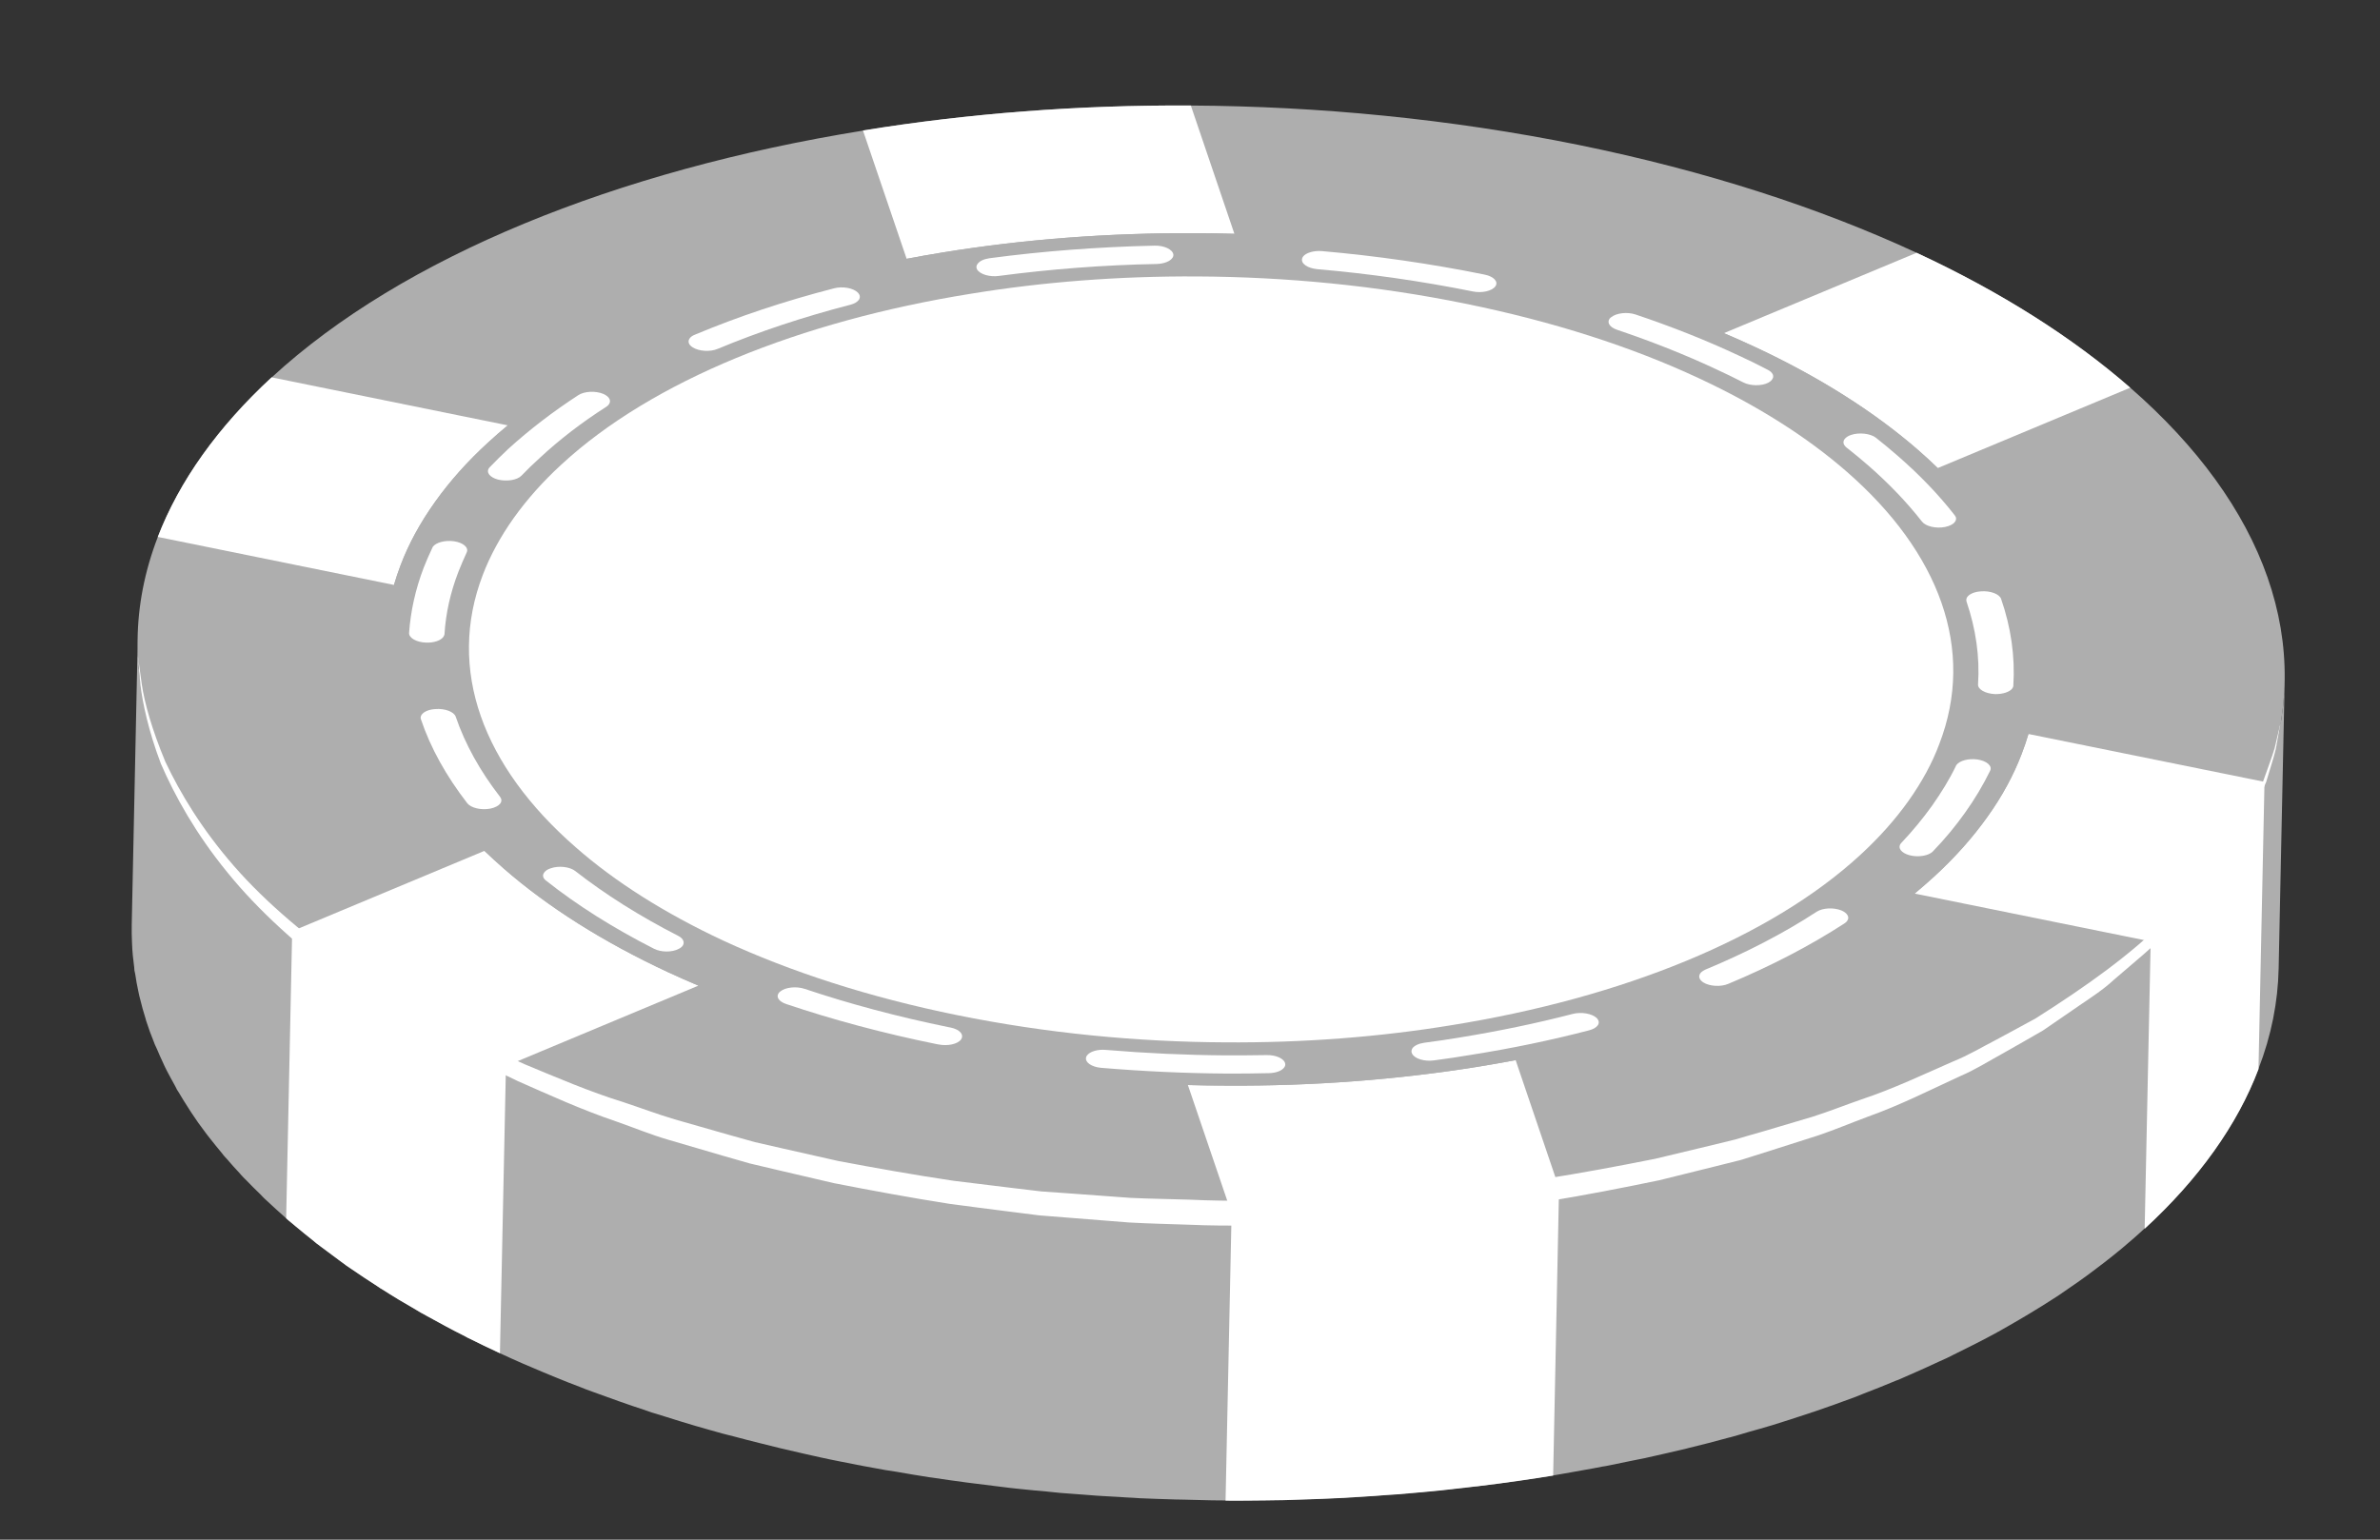 <svg width="17" height="11" viewBox="0 0 17 11" fill="none" xmlns="http://www.w3.org/2000/svg">
<rect x="0" y="0" width="17" height="11" fill="#333333" stroke="none"/>
<path d="M1.797 6.376C1.783 6.361 1.768 6.346 1.754 6.33C1.724 6.298 1.694 6.264 1.665 6.231C1.652 6.216 1.638 6.2 1.625 6.185C1.593 6.146 1.561 6.106 1.531 6.066C1.525 6.058 1.518 6.051 1.512 6.043C1.476 5.994 1.441 5.945 1.408 5.896C1.402 5.886 1.396 5.877 1.39 5.867C1.364 5.828 1.34 5.788 1.317 5.749C1.307 5.734 1.299 5.718 1.291 5.703C1.272 5.669 1.253 5.635 1.236 5.6C1.227 5.583 1.218 5.565 1.21 5.547C1.192 5.511 1.176 5.474 1.161 5.437C1.155 5.423 1.149 5.41 1.143 5.396C1.122 5.344 1.103 5.291 1.086 5.238C1.069 5.185 1.054 5.131 1.042 5.078C1.038 5.064 1.036 5.05 1.033 5.037C1.024 4.994 1.015 4.95 1.009 4.907C1.006 4.892 1.004 4.877 1.002 4.862C0.994 4.804 0.988 4.745 0.985 4.686C0.983 4.642 0.983 4.597 0.984 4.552C0.97 5.236 0.955 5.92 0.941 6.604C0.94 6.649 0.941 6.693 0.943 6.738C0.945 6.797 0.951 6.856 0.959 6.914C0.96 6.92 0.96 6.926 0.96 6.932C0.962 6.941 0.964 6.951 0.966 6.96C0.972 7.001 0.979 7.042 0.988 7.082C0.991 7.093 0.992 7.104 0.995 7.115C0.996 7.121 0.998 7.127 1 7.134C1.011 7.182 1.025 7.23 1.04 7.278C1.041 7.282 1.042 7.286 1.043 7.29C1.044 7.292 1.044 7.294 1.045 7.296C1.061 7.346 1.079 7.395 1.099 7.444C1.101 7.449 1.103 7.454 1.105 7.46C1.11 7.472 1.116 7.485 1.122 7.497C1.136 7.531 1.151 7.564 1.167 7.598C1.171 7.606 1.174 7.615 1.179 7.624C1.184 7.634 1.189 7.644 1.194 7.654C1.211 7.685 1.227 7.717 1.245 7.748C1.252 7.76 1.258 7.773 1.264 7.785C1.268 7.792 1.273 7.798 1.277 7.805C1.298 7.842 1.322 7.879 1.345 7.915C1.351 7.924 1.356 7.934 1.363 7.943C1.364 7.945 1.365 7.947 1.366 7.948C1.398 7.997 1.432 8.045 1.468 8.092C1.47 8.094 1.471 8.097 1.473 8.099C1.481 8.11 1.49 8.12 1.498 8.131C1.526 8.166 1.554 8.202 1.583 8.236C1.588 8.242 1.592 8.248 1.597 8.254C1.605 8.264 1.615 8.274 1.624 8.284C1.652 8.316 1.68 8.349 1.71 8.38C1.718 8.389 1.726 8.399 1.735 8.408C1.742 8.416 1.75 8.423 1.757 8.43C1.79 8.465 1.825 8.499 1.86 8.533C1.87 8.543 1.878 8.553 1.888 8.562C1.892 8.566 1.895 8.569 1.899 8.572C1.946 8.616 1.994 8.66 2.044 8.704C2.051 8.711 2.059 8.717 2.067 8.724C2.081 8.736 2.097 8.748 2.111 8.76C2.151 8.794 2.191 8.827 2.233 8.86C2.241 8.867 2.249 8.874 2.258 8.881C2.272 8.892 2.288 8.903 2.302 8.914C2.344 8.946 2.387 8.978 2.431 9.01C2.446 9.02 2.459 9.031 2.474 9.041C2.484 9.049 2.495 9.055 2.505 9.062C2.567 9.105 2.63 9.147 2.695 9.189C2.704 9.194 2.712 9.201 2.72 9.206C2.722 9.207 2.724 9.208 2.726 9.209C2.806 9.26 2.89 9.31 2.976 9.36C2.986 9.366 2.995 9.372 3.006 9.378C3.019 9.385 3.033 9.392 3.046 9.4C3.136 9.45 3.228 9.5 3.324 9.548C3.33 9.551 3.336 9.554 3.342 9.557C3.343 9.558 3.346 9.559 3.348 9.56C3.421 9.597 3.495 9.633 3.571 9.668C3.625 9.693 3.681 9.719 3.737 9.743C3.757 9.752 3.777 9.76 3.796 9.768C3.825 9.781 3.854 9.793 3.883 9.805C3.94 9.829 3.998 9.852 4.057 9.876C4.085 9.887 4.114 9.898 4.143 9.909C4.157 9.915 4.17 9.92 4.183 9.925C4.199 9.931 4.216 9.937 4.232 9.943C4.357 9.989 4.486 10.035 4.617 10.078C4.631 10.083 4.644 10.088 4.657 10.092C4.665 10.095 4.673 10.097 4.681 10.099C4.705 10.107 4.728 10.114 4.752 10.121C4.823 10.144 4.894 10.165 4.967 10.187C5 10.196 5.032 10.206 5.065 10.215C5.099 10.225 5.131 10.234 5.165 10.243C5.19 10.25 5.215 10.256 5.24 10.262C5.3 10.278 5.361 10.294 5.422 10.309C5.474 10.322 5.526 10.335 5.579 10.348C5.639 10.362 5.7 10.376 5.761 10.39C5.796 10.397 5.829 10.406 5.864 10.413C5.906 10.422 5.947 10.431 5.989 10.439C6.101 10.462 6.213 10.483 6.326 10.503C6.352 10.507 6.378 10.511 6.404 10.515C6.482 10.529 6.56 10.542 6.638 10.554C6.643 10.555 6.649 10.555 6.654 10.556C6.824 10.582 6.994 10.604 7.164 10.624C7.183 10.626 7.202 10.629 7.221 10.631C7.246 10.634 7.272 10.636 7.297 10.639C7.356 10.645 7.416 10.651 7.476 10.656C7.508 10.659 7.541 10.663 7.574 10.666C7.601 10.668 7.627 10.67 7.654 10.672C7.698 10.675 7.742 10.679 7.787 10.682C7.815 10.684 7.843 10.687 7.871 10.688C7.913 10.691 7.954 10.693 7.996 10.695C8.03 10.697 8.064 10.7 8.098 10.701C8.113 10.702 8.127 10.703 8.141 10.704C8.227 10.707 8.313 10.711 8.399 10.713C8.4 10.713 8.401 10.714 8.402 10.713C8.42 10.714 8.437 10.714 8.455 10.714C8.522 10.716 8.588 10.718 8.654 10.719C8.687 10.719 8.721 10.719 8.755 10.72C8.805 10.72 8.855 10.72 8.906 10.72C8.992 10.719 9.079 10.718 9.165 10.716C9.217 10.715 9.269 10.713 9.321 10.711C9.339 10.711 9.358 10.71 9.376 10.71C9.394 10.709 9.412 10.709 9.43 10.708C9.522 10.704 9.613 10.7 9.704 10.694C9.777 10.69 9.849 10.684 9.922 10.679C9.933 10.678 9.945 10.677 9.957 10.676C9.967 10.675 9.977 10.675 9.986 10.674C10.083 10.667 10.179 10.658 10.275 10.648C10.35 10.64 10.425 10.632 10.499 10.623C10.513 10.622 10.526 10.62 10.54 10.619C10.549 10.618 10.558 10.617 10.568 10.616C10.666 10.604 10.765 10.591 10.862 10.576C10.94 10.565 11.018 10.553 11.095 10.541C11.122 10.536 11.149 10.532 11.176 10.527C11.229 10.518 11.281 10.508 11.333 10.499C11.371 10.492 11.408 10.486 11.445 10.478C11.454 10.477 11.462 10.475 11.471 10.474C11.537 10.461 11.601 10.448 11.666 10.434C11.694 10.428 11.723 10.423 11.751 10.417C11.756 10.416 11.76 10.415 11.764 10.414C11.859 10.393 11.954 10.371 12.047 10.349C12.051 10.348 12.055 10.347 12.058 10.346C12.157 10.322 12.255 10.297 12.352 10.27C12.354 10.27 12.356 10.269 12.358 10.269C12.403 10.257 12.448 10.243 12.492 10.23C12.545 10.215 12.597 10.201 12.649 10.185C12.652 10.184 12.654 10.183 12.656 10.183C12.741 10.157 12.823 10.13 12.905 10.103C12.92 10.098 12.935 10.094 12.949 10.088L12.951 10.088C13.051 10.054 13.151 10.018 13.248 9.982C13.251 9.981 13.254 9.98 13.256 9.979C13.273 9.972 13.29 9.965 13.308 9.958C13.388 9.927 13.467 9.896 13.545 9.863C13.555 9.86 13.564 9.856 13.573 9.852C13.596 9.843 13.616 9.832 13.639 9.823C13.712 9.791 13.784 9.759 13.856 9.725C13.873 9.717 13.89 9.71 13.907 9.702C13.922 9.695 13.935 9.688 13.949 9.681C14.057 9.628 14.163 9.575 14.265 9.519C14.267 9.518 14.269 9.517 14.271 9.515C14.271 9.515 14.272 9.515 14.273 9.515C14.298 9.501 14.322 9.486 14.348 9.472C14.398 9.443 14.449 9.414 14.498 9.384C14.527 9.367 14.554 9.349 14.583 9.332C14.62 9.308 14.657 9.286 14.693 9.262C14.7 9.257 14.707 9.252 14.714 9.248C14.735 9.234 14.755 9.22 14.775 9.206C14.82 9.175 14.864 9.145 14.907 9.113C14.929 9.097 14.952 9.079 14.975 9.062C15.016 9.032 15.056 9 15.095 8.969C15.114 8.953 15.134 8.937 15.154 8.921C15.21 8.874 15.266 8.826 15.319 8.776C15.509 8.602 15.674 8.418 15.813 8.224C15.951 8.03 16.057 7.834 16.132 7.636C16.224 7.398 16.271 7.158 16.276 6.92C16.29 6.236 16.305 5.552 16.319 4.868C16.314 5.106 16.267 5.346 16.175 5.584C16.099 5.782 15.993 5.978 15.855 6.171C15.717 6.366 15.552 6.55 15.362 6.724C15.309 6.773 15.253 6.821 15.196 6.869C15.177 6.884 15.158 6.899 15.139 6.914C15.099 6.947 15.058 6.979 15.015 7.012C14.994 7.028 14.973 7.044 14.951 7.059C14.907 7.092 14.862 7.123 14.816 7.155C14.797 7.168 14.777 7.182 14.757 7.195C14.713 7.225 14.666 7.254 14.619 7.283C14.594 7.299 14.569 7.315 14.543 7.331C14.484 7.366 14.424 7.401 14.363 7.435C14.348 7.444 14.333 7.452 14.318 7.461C14.312 7.464 14.306 7.467 14.3 7.47C14.2 7.524 14.097 7.577 13.992 7.628C13.961 7.643 13.93 7.658 13.898 7.673C13.827 7.706 13.755 7.738 13.681 7.77C13.65 7.784 13.62 7.797 13.588 7.811C13.511 7.843 13.431 7.874 13.351 7.905C13.33 7.913 13.309 7.922 13.288 7.93C13.193 7.965 13.097 8 13 8.033C12.951 8.05 12.9 8.065 12.851 8.081C12.8 8.098 12.75 8.114 12.699 8.13C12.645 8.146 12.59 8.162 12.535 8.177C12.49 8.19 12.446 8.203 12.401 8.216C12.203 8.27 12 8.319 11.793 8.364C11.769 8.369 11.745 8.374 11.721 8.379C11.642 8.395 11.563 8.411 11.483 8.427C11.448 8.433 11.412 8.439 11.377 8.446C11.297 8.46 11.218 8.475 11.137 8.488C10.954 8.517 10.769 8.543 10.582 8.566C10.568 8.568 10.554 8.569 10.541 8.571C10.362 8.592 10.181 8.609 10 8.623C9.987 8.625 9.974 8.625 9.962 8.626C9.781 8.64 9.6 8.65 9.417 8.657C9.399 8.657 9.383 8.658 9.366 8.658C9.177 8.665 8.987 8.668 8.797 8.667C8.687 8.666 8.578 8.664 8.469 8.661C8.462 8.661 8.455 8.661 8.448 8.661C8.344 8.658 8.24 8.654 8.137 8.648C8.105 8.647 8.074 8.645 8.043 8.643C7.97 8.639 7.898 8.634 7.825 8.629C7.783 8.626 7.74 8.623 7.697 8.62C7.636 8.615 7.576 8.609 7.516 8.604C7.457 8.598 7.397 8.592 7.338 8.586C7.294 8.582 7.249 8.576 7.206 8.571C7.035 8.552 6.864 8.53 6.694 8.504C6.623 8.493 6.552 8.481 6.481 8.469C6.442 8.462 6.402 8.457 6.363 8.449C6.252 8.43 6.141 8.409 6.03 8.386C5.956 8.371 5.883 8.355 5.809 8.338C5.745 8.324 5.68 8.31 5.617 8.294C5.565 8.282 5.515 8.27 5.464 8.257C5.403 8.242 5.342 8.226 5.281 8.21C5.24 8.199 5.199 8.187 5.158 8.176C5.006 8.134 4.857 8.09 4.712 8.043C4.696 8.037 4.681 8.032 4.665 8.027C4.531 7.983 4.402 7.937 4.274 7.889C4.244 7.878 4.214 7.867 4.184 7.856C4.154 7.844 4.125 7.833 4.096 7.821C4.04 7.799 3.984 7.776 3.929 7.753C3.897 7.74 3.866 7.727 3.835 7.713C3.76 7.681 3.686 7.648 3.613 7.615C3.536 7.579 3.46 7.542 3.386 7.505C3.383 7.503 3.379 7.501 3.375 7.5C3.275 7.449 3.179 7.397 3.085 7.344C3.063 7.332 3.042 7.32 3.021 7.308C2.934 7.258 2.849 7.208 2.768 7.156C2.758 7.15 2.748 7.143 2.738 7.136C2.672 7.094 2.608 7.051 2.545 7.007C2.522 6.991 2.5 6.975 2.477 6.959C2.432 6.926 2.387 6.893 2.343 6.859C2.321 6.842 2.297 6.824 2.275 6.807C2.234 6.774 2.194 6.74 2.154 6.707C2.132 6.688 2.109 6.67 2.087 6.651C2.037 6.607 1.989 6.563 1.942 6.519C1.929 6.506 1.916 6.494 1.904 6.481C1.867 6.447 1.831 6.412 1.797 6.376Z" fill="#AEAEAE"/>
<path d="M3.375 7.501C3.275 7.451 3.179 7.398 3.085 7.345C3.063 7.333 3.042 7.321 3.021 7.309C2.934 7.259 2.849 7.209 2.768 7.157C2.758 7.151 2.748 7.144 2.738 7.138C2.672 7.095 2.608 7.052 2.545 7.008C2.522 6.992 2.5 6.976 2.477 6.96C2.432 6.927 2.387 6.894 2.343 6.861C2.321 6.843 2.297 6.826 2.275 6.808C2.234 6.775 2.194 6.742 2.154 6.708C2.131 6.69 2.108 6.671 2.087 6.652L2.044 8.704C2.051 8.711 2.059 8.717 2.067 8.724C2.081 8.736 2.097 8.748 2.111 8.761C2.151 8.794 2.191 8.827 2.233 8.86C2.241 8.867 2.249 8.874 2.258 8.881C2.272 8.892 2.288 8.903 2.302 8.914C2.344 8.946 2.387 8.978 2.431 9.01C2.446 9.02 2.459 9.031 2.474 9.042C2.484 9.049 2.495 9.056 2.505 9.063C2.567 9.105 2.63 9.148 2.695 9.189C2.703 9.195 2.712 9.201 2.72 9.206C2.722 9.207 2.724 9.208 2.726 9.209C2.806 9.261 2.89 9.311 2.976 9.36C2.986 9.366 2.995 9.372 3.006 9.378C3.019 9.385 3.033 9.392 3.046 9.4C3.136 9.45 3.228 9.5 3.324 9.548C3.33 9.551 3.335 9.555 3.341 9.558C3.343 9.559 3.346 9.56 3.348 9.561C3.421 9.597 3.495 9.633 3.571 9.668L3.614 7.616C3.537 7.58 3.461 7.544 3.387 7.507C3.382 7.505 3.379 7.503 3.375 7.501Z" fill="white"/>
<path d="M15.813 8.226C15.951 8.033 16.057 7.837 16.132 7.639L16.175 5.587C16.099 5.784 15.993 5.981 15.855 6.174C15.717 6.369 15.552 6.552 15.362 6.727L15.319 8.779C15.509 8.604 15.674 8.421 15.813 8.226Z" fill="white"/>
<path d="M9.999 8.625C9.987 8.627 9.974 8.627 9.962 8.628C9.781 8.642 9.599 8.652 9.417 8.659C9.399 8.659 9.382 8.66 9.365 8.66C9.177 8.667 8.987 8.67 8.797 8.669L8.754 10.721C8.804 10.721 8.854 10.722 8.904 10.721C8.991 10.721 9.077 10.719 9.163 10.718C9.216 10.716 9.267 10.714 9.32 10.713C9.338 10.712 9.356 10.712 9.375 10.711C9.393 10.71 9.411 10.71 9.429 10.709C9.52 10.706 9.612 10.701 9.703 10.695C9.775 10.691 9.848 10.686 9.92 10.68C9.932 10.679 9.944 10.678 9.956 10.678C9.965 10.677 9.975 10.677 9.985 10.676C10.082 10.668 10.178 10.659 10.274 10.65C10.349 10.642 10.423 10.634 10.498 10.625C10.511 10.623 10.525 10.622 10.538 10.62C10.547 10.619 10.557 10.619 10.566 10.617C10.665 10.605 10.764 10.592 10.861 10.578C10.939 10.566 11.017 10.555 11.094 10.542L11.136 8.49C10.954 8.519 10.769 8.545 10.581 8.568C10.568 8.57 10.554 8.571 10.54 8.573C10.362 8.594 10.181 8.611 9.999 8.625Z" fill="white"/>
<path d="M2.086 6.652C2.494 7.009 3.006 7.335 3.612 7.617C4.304 7.938 5.116 8.202 6.03 8.387C6.943 8.574 7.88 8.665 8.796 8.669C9.6 8.674 10.389 8.612 11.136 8.49C12.896 8.208 14.425 7.592 15.362 6.727C15.552 6.553 15.716 6.369 15.855 6.174C15.993 5.982 16.099 5.785 16.175 5.587C16.552 4.609 16.176 3.606 15.215 2.769C14.808 2.414 14.294 2.088 13.69 1.806C12.998 1.485 12.186 1.221 11.274 1.035C10.36 0.85 9.422 0.759 8.506 0.754C7.702 0.749 6.912 0.811 6.165 0.933C4.406 1.217 2.877 1.833 1.94 2.697C1.75 2.871 1.586 3.056 1.448 3.249C1.309 3.443 1.204 3.639 1.127 3.837C0.75 4.815 1.126 5.816 2.086 6.652Z" fill="#AEAEAE"/>
<path d="M6.737 1.803C7.313 1.709 7.92 1.663 8.54 1.666C8.632 1.666 8.725 1.668 8.817 1.67L8.506 0.754C7.702 0.749 6.912 0.811 6.164 0.932L6.476 1.849C6.562 1.832 6.65 1.817 6.737 1.803Z" fill="white"/>
<path d="M13.703 3.217C13.751 3.259 13.797 3.301 13.841 3.344L15.216 2.77C14.808 2.414 14.296 2.087 13.69 1.806L12.314 2.38C12.387 2.411 12.459 2.443 12.528 2.475C12.994 2.692 13.39 2.944 13.703 3.217Z" fill="white"/>
<path d="M2.814 4.179C2.828 4.132 2.843 4.085 2.861 4.038C2.919 3.886 3.001 3.735 3.107 3.586C3.213 3.437 3.34 3.295 3.487 3.161C3.532 3.119 3.578 3.079 3.627 3.039L1.94 2.696C1.751 2.871 1.586 3.055 1.448 3.248C1.309 3.443 1.203 3.639 1.127 3.836L2.814 4.179Z" fill="white"/>
<path d="M14.441 5.385C14.383 5.537 14.302 5.688 14.195 5.837C14.089 5.986 13.962 6.128 13.816 6.262C13.771 6.303 13.724 6.344 13.676 6.384L15.362 6.726C15.552 6.552 15.717 6.368 15.856 6.173C15.993 5.98 16.1 5.784 16.175 5.586L14.489 5.244C14.475 5.291 14.459 5.338 14.441 5.385Z" fill="white"/>
<path d="M11.137 8.49L10.826 7.574C10.739 7.59 10.652 7.606 10.564 7.62C9.99 7.713 9.381 7.76 8.763 7.756C8.67 7.756 8.577 7.755 8.485 7.752L8.797 8.669C9.599 8.673 10.389 8.612 11.137 8.49Z" fill="white"/>
<path d="M3.612 7.617L4.988 7.042C4.915 7.011 4.844 6.979 4.774 6.947C4.307 6.73 3.912 6.479 3.598 6.205C3.55 6.164 3.504 6.121 3.46 6.079L2.086 6.653C2.493 7.008 3.006 7.335 3.612 7.617Z" fill="white"/>
<path d="M3.46 6.078C3.505 6.121 3.551 6.163 3.598 6.205C3.912 6.479 4.308 6.73 4.775 6.947C4.844 6.979 4.916 7.011 4.988 7.041C5.471 7.247 6.023 7.416 6.634 7.541C7.244 7.665 7.868 7.734 8.485 7.752C8.577 7.754 8.67 7.756 8.763 7.756C9.381 7.76 9.99 7.713 10.564 7.62C10.652 7.606 10.739 7.59 10.826 7.574C11.986 7.354 12.998 6.944 13.676 6.384C13.724 6.344 13.771 6.303 13.816 6.262C13.962 6.128 14.089 5.986 14.195 5.837C14.302 5.688 14.383 5.537 14.441 5.385C14.459 5.338 14.475 5.291 14.489 5.244C14.68 4.585 14.435 3.92 13.841 3.344C13.797 3.301 13.751 3.259 13.703 3.217C13.39 2.944 12.994 2.692 12.528 2.476C12.458 2.443 12.387 2.412 12.314 2.381C11.831 2.176 11.279 2.006 10.669 1.882C10.057 1.758 9.434 1.689 8.818 1.671C8.725 1.668 8.632 1.666 8.54 1.666C7.921 1.663 7.313 1.71 6.737 1.803C6.65 1.817 6.563 1.833 6.477 1.849C5.317 2.069 4.305 2.479 3.627 3.039C3.579 3.079 3.532 3.12 3.487 3.161C3.341 3.295 3.214 3.437 3.108 3.586C3.001 3.735 2.919 3.886 2.862 4.038C2.844 4.085 2.828 4.132 2.814 4.179C2.623 4.837 2.868 5.502 3.46 6.078Z" fill="#AEAEAE"/>
<path d="M11.405 7.273C11.371 7.241 11.294 7.228 11.233 7.244C10.975 7.311 10.705 7.367 10.428 7.412C10.344 7.426 10.258 7.439 10.172 7.45C10.132 7.456 10.102 7.471 10.089 7.489C10.081 7.502 10.079 7.516 10.087 7.529C10.106 7.565 10.176 7.585 10.242 7.576C10.332 7.564 10.422 7.551 10.509 7.536C10.8 7.49 11.082 7.431 11.351 7.361C11.381 7.353 11.401 7.341 11.412 7.326C11.424 7.31 11.422 7.291 11.405 7.273Z" fill="white"/>
<path d="M13.399 3.127C13.36 3.097 13.28 3.088 13.223 3.107C13.2 3.114 13.184 3.126 13.175 3.138C13.162 3.157 13.166 3.178 13.189 3.197C13.242 3.239 13.294 3.281 13.343 3.324C13.491 3.453 13.62 3.588 13.729 3.727C13.755 3.76 13.828 3.778 13.893 3.765C13.927 3.758 13.952 3.745 13.964 3.728C13.975 3.713 13.975 3.697 13.962 3.681C13.849 3.536 13.714 3.395 13.559 3.26C13.507 3.215 13.454 3.17 13.399 3.127Z" fill="white"/>
<path d="M3.338 5.739C3.364 5.772 3.437 5.79 3.503 5.777C3.537 5.77 3.562 5.756 3.574 5.74C3.584 5.725 3.584 5.709 3.572 5.693C3.429 5.509 3.322 5.316 3.255 5.12C3.243 5.085 3.177 5.06 3.108 5.066C3.062 5.069 3.027 5.085 3.012 5.106C3.005 5.116 3.002 5.128 3.007 5.14C3.076 5.345 3.188 5.545 3.338 5.739Z" fill="white"/>
<path d="M4.948 2.482C4.993 2.51 5.072 2.515 5.125 2.493C5.42 2.37 5.738 2.264 6.075 2.177C6.103 2.17 6.123 2.157 6.134 2.143C6.146 2.126 6.144 2.107 6.127 2.09C6.094 2.057 6.018 2.044 5.957 2.06C5.604 2.151 5.271 2.262 4.964 2.391C4.946 2.398 4.933 2.407 4.926 2.418C4.911 2.439 4.918 2.463 4.948 2.482Z" fill="white"/>
<path d="M6.979 1.925C7 1.96 7.07 1.981 7.137 1.971C7.502 1.923 7.88 1.893 8.264 1.886C8.315 1.884 8.357 1.867 8.373 1.844C8.38 1.836 8.382 1.827 8.381 1.818C8.376 1.782 8.315 1.753 8.246 1.755C7.844 1.764 7.449 1.794 7.067 1.845C7.026 1.851 6.996 1.866 6.983 1.885C6.973 1.897 6.972 1.911 6.979 1.925Z" fill="white"/>
<path d="M4.671 6.778C4.721 6.804 4.8 6.805 4.848 6.779C4.861 6.773 4.87 6.765 4.876 6.757C4.892 6.734 4.882 6.706 4.846 6.687C4.568 6.545 4.323 6.39 4.109 6.223C4.071 6.193 3.993 6.183 3.935 6.203C3.912 6.21 3.896 6.221 3.887 6.234C3.873 6.252 3.877 6.274 3.901 6.292C4.122 6.467 4.38 6.63 4.671 6.778Z" fill="white"/>
<path d="M14.294 4.28C14.283 4.244 14.216 4.219 14.148 4.225C14.103 4.228 14.067 4.244 14.052 4.265C14.045 4.276 14.043 4.287 14.047 4.299C14.113 4.493 14.142 4.691 14.129 4.889C14.126 4.925 14.181 4.956 14.251 4.959C14.307 4.96 14.356 4.943 14.374 4.918C14.378 4.911 14.381 4.905 14.381 4.898C14.394 4.689 14.364 4.482 14.294 4.28Z" fill="white"/>
<path d="M13.154 6.505C13.098 6.482 13.019 6.486 12.976 6.514C12.74 6.668 12.473 6.806 12.182 6.927C12.165 6.935 12.152 6.944 12.145 6.954C12.13 6.975 12.137 7 12.167 7.019C12.212 7.047 12.291 7.052 12.345 7.029C12.649 6.902 12.927 6.758 13.175 6.597C13.183 6.591 13.19 6.586 13.194 6.579C13.213 6.554 13.197 6.524 13.154 6.505Z" fill="white"/>
<path d="M9.18 7.6C9.175 7.564 9.115 7.536 9.045 7.538C8.949 7.539 8.852 7.541 8.755 7.54C8.471 7.538 8.186 7.525 7.9 7.501C7.84 7.495 7.784 7.513 7.764 7.541C7.761 7.545 7.759 7.549 7.758 7.554C7.748 7.589 7.797 7.623 7.865 7.629C8.165 7.654 8.463 7.668 8.759 7.67C8.861 7.67 8.962 7.67 9.064 7.667C9.115 7.666 9.156 7.65 9.173 7.626C9.179 7.618 9.182 7.609 9.18 7.6Z" fill="white"/>
<path d="M11.683 2.247C11.624 2.227 11.546 2.236 11.509 2.266C11.504 2.269 11.5 2.273 11.497 2.277C11.477 2.305 11.498 2.338 11.55 2.356C11.799 2.44 12.034 2.533 12.252 2.635C12.321 2.667 12.388 2.699 12.452 2.732C12.502 2.758 12.583 2.759 12.631 2.734C12.643 2.727 12.652 2.72 12.658 2.711C12.675 2.688 12.664 2.661 12.627 2.642C12.559 2.606 12.489 2.572 12.417 2.539C12.191 2.433 11.945 2.335 11.683 2.247Z" fill="white"/>
<path d="M2.922 4.522C2.92 4.557 2.974 4.589 3.044 4.591C3.1 4.593 3.149 4.576 3.167 4.55C3.171 4.544 3.174 4.538 3.175 4.531C3.184 4.382 3.217 4.234 3.274 4.086C3.292 4.04 3.312 3.994 3.333 3.948C3.351 3.913 3.31 3.877 3.243 3.867C3.178 3.858 3.114 3.876 3.092 3.906C3.091 3.908 3.09 3.91 3.089 3.912C3.066 3.96 3.045 4.009 3.026 4.057C2.967 4.212 2.933 4.367 2.922 4.522Z" fill="white"/>
<path d="M3.556 3.426C3.619 3.442 3.695 3.43 3.725 3.398C3.766 3.355 3.81 3.313 3.856 3.271C3.996 3.141 4.154 3.019 4.331 2.906C4.339 2.901 4.345 2.895 4.349 2.889C4.368 2.863 4.353 2.833 4.309 2.814C4.253 2.791 4.174 2.795 4.131 2.823C3.948 2.942 3.782 3.07 3.634 3.204C3.587 3.248 3.541 3.293 3.498 3.338C3.496 3.34 3.494 3.342 3.493 3.344C3.471 3.375 3.498 3.41 3.556 3.426Z" fill="white"/>
<path d="M5.615 7.173C5.948 7.285 6.307 7.382 6.692 7.46L6.704 7.462C6.768 7.475 6.84 7.46 6.864 7.427C6.889 7.392 6.855 7.354 6.789 7.341L6.778 7.339C6.411 7.264 6.067 7.172 5.748 7.065C5.689 7.045 5.611 7.053 5.574 7.083C5.569 7.087 5.565 7.091 5.562 7.095C5.542 7.123 5.563 7.155 5.615 7.173Z" fill="white"/>
<path d="M9.301 1.847C9.291 1.883 9.339 1.916 9.408 1.923C9.78 1.955 10.151 2.008 10.519 2.082C10.585 2.096 10.657 2.079 10.681 2.046C10.705 2.013 10.67 1.975 10.605 1.962C10.221 1.884 9.832 1.828 9.443 1.794C9.384 1.789 9.327 1.806 9.307 1.834C9.304 1.838 9.302 1.843 9.301 1.847Z" fill="white"/>
<path d="M14.215 5.507C14.233 5.472 14.191 5.436 14.124 5.426C14.06 5.417 13.996 5.435 13.975 5.465C13.973 5.467 13.972 5.469 13.971 5.472C13.925 5.568 13.867 5.662 13.8 5.757C13.735 5.848 13.662 5.936 13.581 6.022C13.579 6.024 13.577 6.026 13.576 6.028C13.554 6.059 13.581 6.094 13.639 6.11C13.701 6.127 13.778 6.114 13.807 6.082C13.893 5.993 13.969 5.901 14.037 5.805C14.107 5.707 14.166 5.607 14.215 5.507Z" fill="white"/>
<path d="M13.632 5.722C13.536 5.857 13.422 5.984 13.291 6.105C12.643 6.703 11.586 7.128 10.37 7.324C9.853 7.409 9.306 7.451 8.751 7.447C8.117 7.444 7.47 7.381 6.839 7.253C6.207 7.125 5.646 6.942 5.166 6.72C4.749 6.525 4.393 6.3 4.112 6.053C3.449 5.475 3.189 4.783 3.449 4.106C3.501 3.97 3.575 3.834 3.67 3.7C3.766 3.566 3.88 3.438 4.011 3.318C4.659 2.72 5.715 2.295 6.932 2.099C7.449 2.014 7.995 1.972 8.55 1.975C9.185 1.978 9.832 2.04 10.464 2.169C11.095 2.297 11.657 2.479 12.134 2.702C12.553 2.897 12.908 3.123 13.19 3.369C13.853 3.947 14.113 4.64 13.852 5.316C13.801 5.453 13.727 5.588 13.632 5.722Z" fill="white"/>
<path d="M0.985 4.687C0.985 4.687 0.995 4.757 1.013 4.891C1.033 5.023 1.085 5.212 1.181 5.442C1.287 5.667 1.444 5.927 1.671 6.187C1.899 6.449 2.199 6.7 2.548 6.946C2.891 7.192 3.307 7.407 3.749 7.604C3.976 7.698 4.209 7.799 4.452 7.874C4.573 7.914 4.694 7.96 4.819 7.997C4.945 8.033 5.072 8.069 5.2 8.106C5.264 8.124 5.328 8.142 5.393 8.16C5.459 8.175 5.525 8.19 5.59 8.205C5.722 8.235 5.855 8.265 5.989 8.295C6.255 8.345 6.535 8.395 6.811 8.436C6.95 8.453 7.089 8.47 7.228 8.487L7.438 8.512L7.65 8.527C7.791 8.537 7.932 8.548 8.074 8.558C8.216 8.565 8.358 8.566 8.5 8.571C8.784 8.585 9.067 8.576 9.354 8.574C9.495 8.57 9.635 8.56 9.776 8.553L9.986 8.542L10.195 8.522C10.755 8.479 11.296 8.384 11.822 8.279C11.951 8.248 12.079 8.217 12.206 8.187C12.27 8.171 12.333 8.156 12.395 8.141C12.457 8.123 12.519 8.104 12.581 8.087C12.704 8.051 12.825 8.015 12.945 7.979C13.065 7.941 13.18 7.895 13.295 7.855C13.527 7.778 13.741 7.675 13.952 7.583C14.059 7.54 14.155 7.482 14.254 7.431C14.351 7.378 14.447 7.328 14.54 7.276C14.899 7.049 15.218 6.821 15.463 6.576C15.721 6.338 15.886 6.09 16.021 5.877C16.076 5.766 16.124 5.667 16.166 5.58C16.198 5.488 16.228 5.411 16.247 5.347C16.278 5.216 16.294 5.147 16.294 5.147C16.294 5.147 16.281 5.217 16.256 5.35C16.241 5.415 16.214 5.493 16.187 5.587C16.148 5.677 16.103 5.78 16.051 5.896C15.927 6.109 15.759 6.378 15.511 6.623C15.397 6.755 15.246 6.872 15.098 7.001C15.025 7.069 14.94 7.124 14.855 7.182C14.77 7.241 14.682 7.301 14.593 7.362C14.5 7.417 14.403 7.47 14.306 7.526C14.207 7.58 14.11 7.642 14.002 7.688C13.791 7.785 13.575 7.895 13.342 7.978C13.226 8.021 13.11 8.07 12.99 8.111C12.869 8.15 12.747 8.189 12.623 8.228C12.561 8.248 12.499 8.267 12.436 8.287C12.372 8.303 12.308 8.319 12.244 8.335C12.114 8.367 11.984 8.4 11.853 8.432C11.328 8.541 10.776 8.642 10.212 8.689L10 8.711L9.786 8.724C9.644 8.732 9.5 8.743 9.357 8.748C9.073 8.752 8.784 8.763 8.497 8.75C8.353 8.745 8.209 8.742 8.065 8.734C7.922 8.723 7.779 8.712 7.636 8.7L7.422 8.683L7.209 8.656C7.067 8.638 6.925 8.62 6.784 8.601C6.504 8.557 6.233 8.507 5.957 8.453C5.822 8.422 5.688 8.39 5.554 8.359C5.488 8.343 5.421 8.327 5.355 8.312C5.289 8.293 5.224 8.274 5.16 8.256C5.03 8.218 4.901 8.18 4.774 8.143C4.647 8.106 4.524 8.055 4.401 8.012C4.153 7.928 3.924 7.823 3.699 7.724C3.248 7.511 2.838 7.288 2.488 7.027C2.141 6.773 1.843 6.504 1.622 6.23C1.399 5.957 1.249 5.687 1.149 5.456C1.06 5.22 1.019 5.024 1.003 4.892C0.991 4.758 0.985 4.687 0.985 4.687Z" fill="white"/>
</svg>
